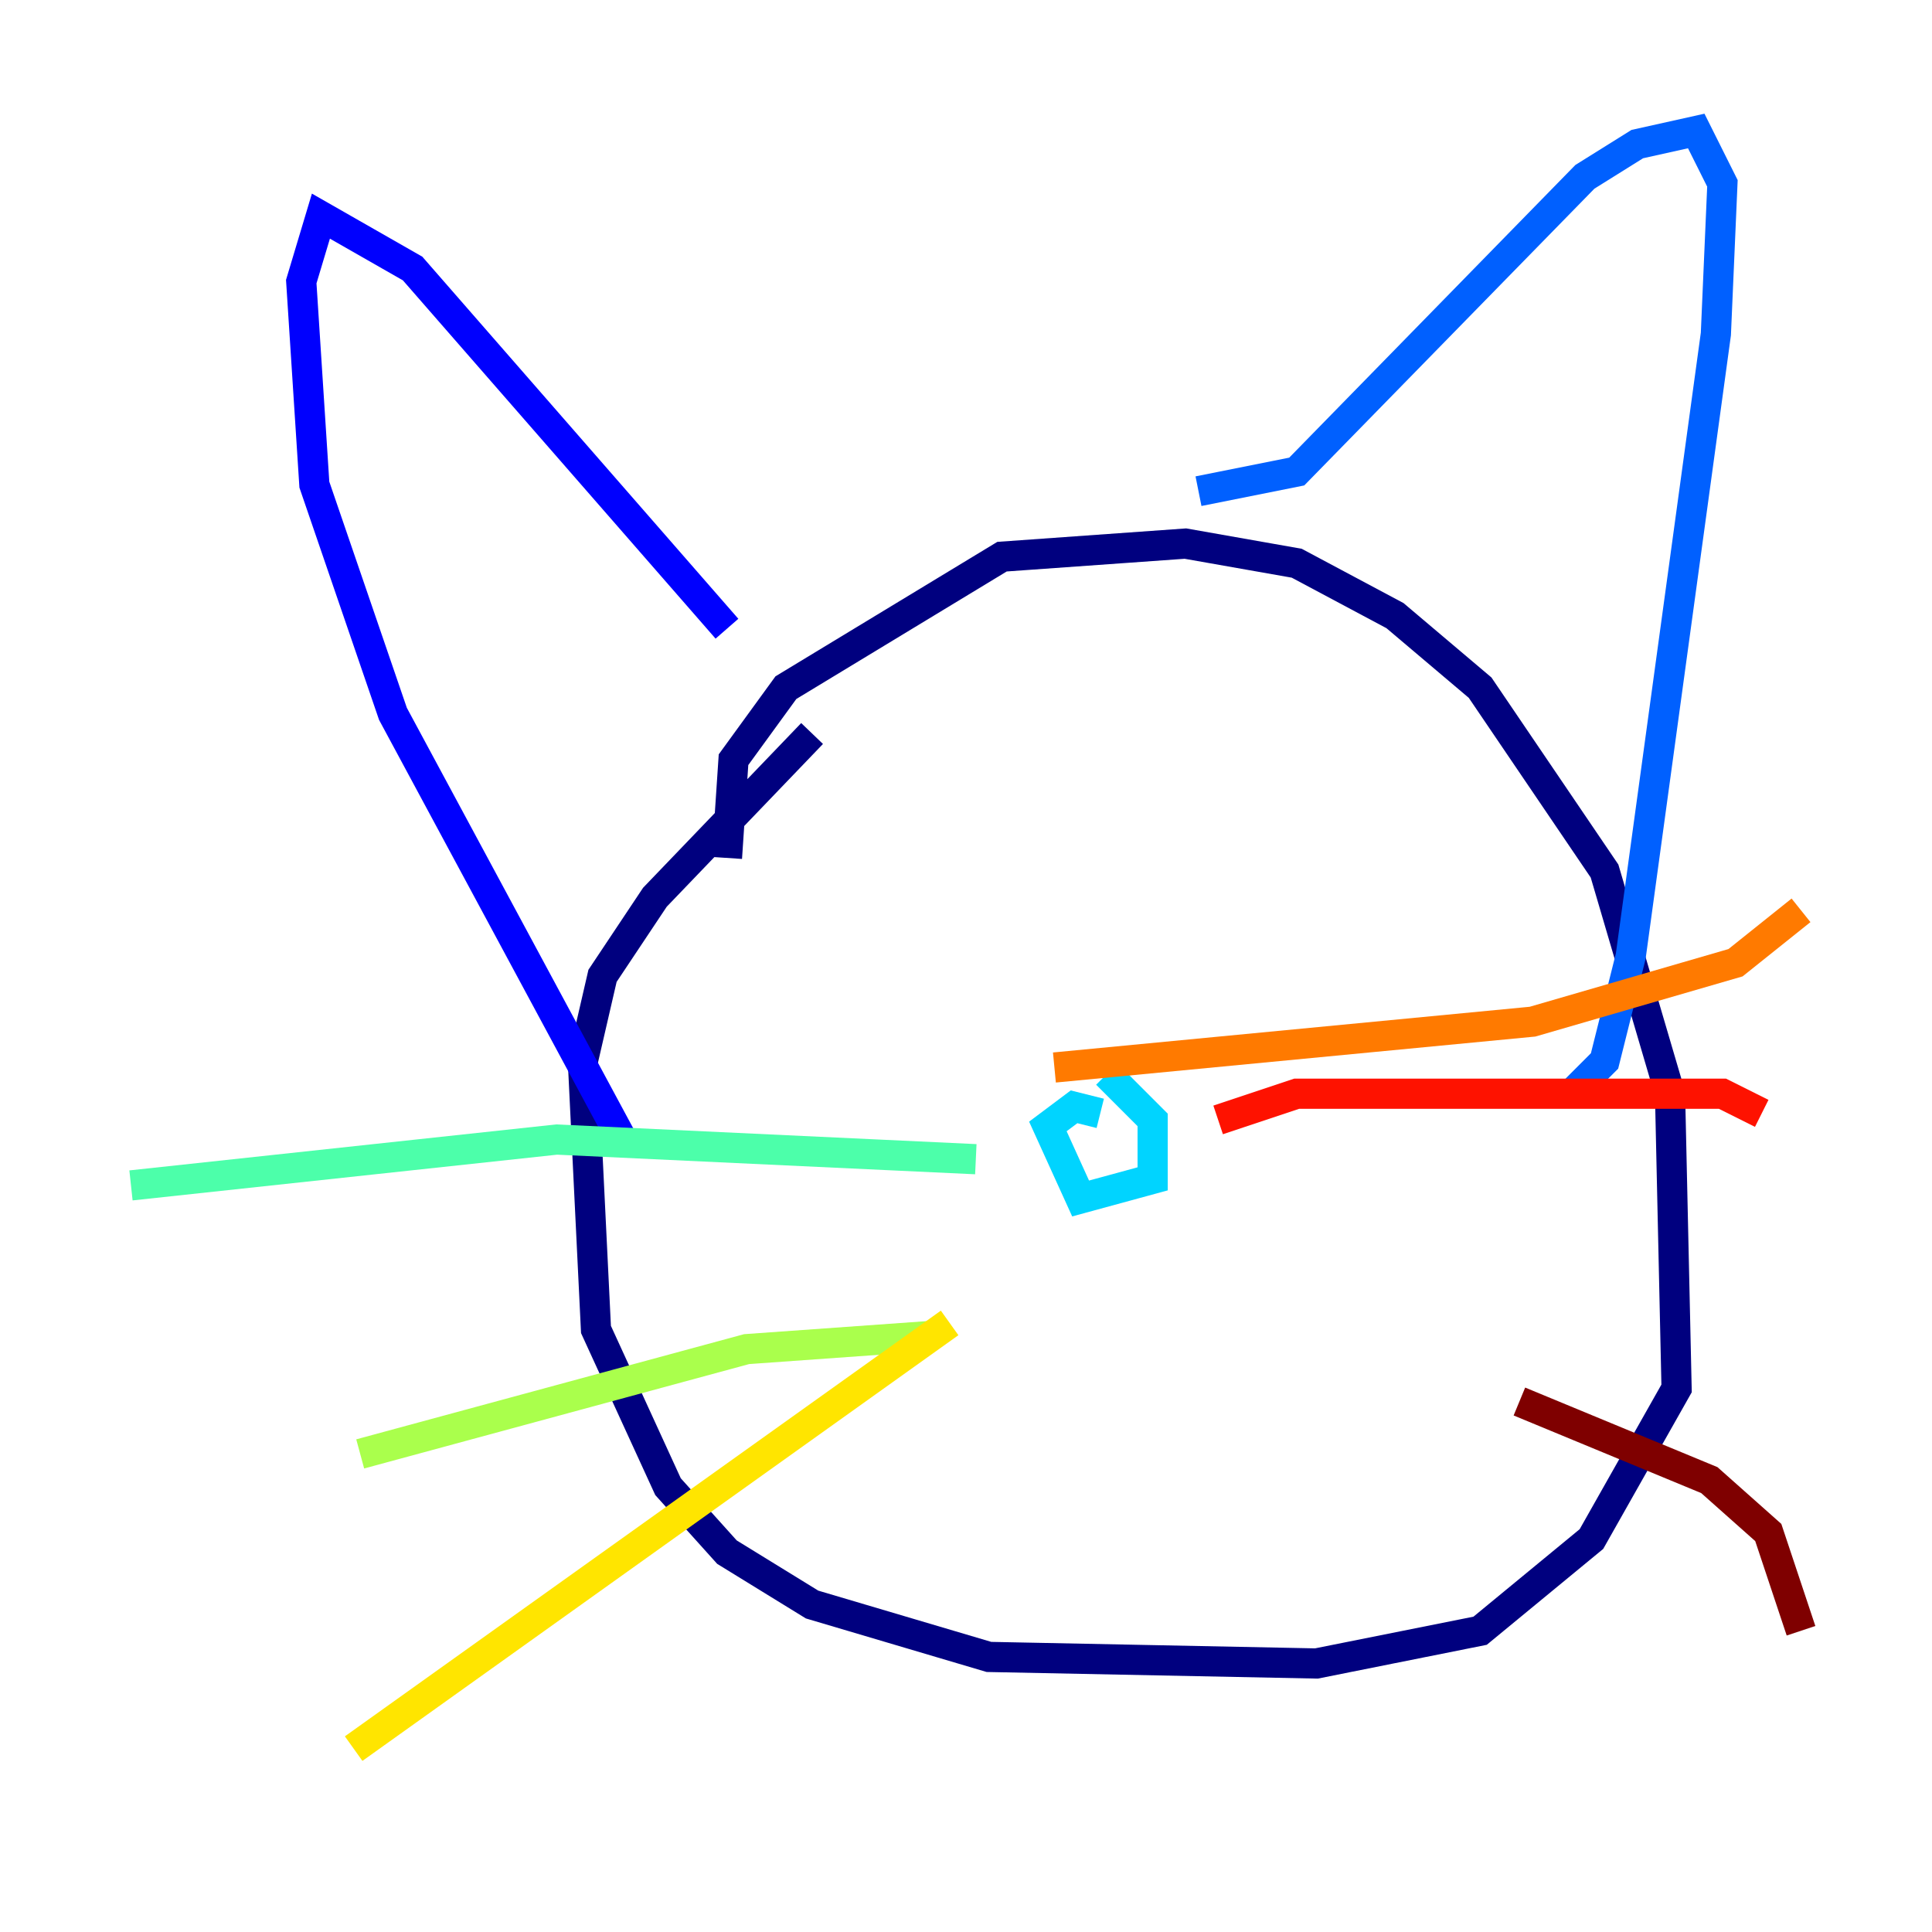 <?xml version="1.0" encoding="utf-8" ?>
<svg baseProfile="tiny" height="128" version="1.2" viewBox="0,0,128,128" width="128" xmlns="http://www.w3.org/2000/svg" xmlns:ev="http://www.w3.org/2001/xml-events" xmlns:xlink="http://www.w3.org/1999/xlink"><defs /><polyline fill="none" points="48.163,56.841 48.597,50.332 52.068,45.559 66.386,36.881 78.536,36.014 85.912,37.315 92.42,40.786 98.061,45.559 106.305,57.709 110.644,72.461 111.078,91.986 105.437,101.966 98.061,108.041 87.214,110.21 65.519,109.776 53.803,106.305 48.163,102.834 44.258,98.495 39.485,88.081 38.617,70.291 39.919,64.651 43.39,59.444 53.803,48.597" stroke="#00007f" stroke-width="2" /><polyline fill="none" points="48.163,41.654 27.336,17.79 21.261,14.319 19.959,18.658 20.827,32.108 26.034,47.295 41.22,75.498" stroke="#0000fe" stroke-width="2" /><polyline fill="none" points="79.403,32.542 85.912,31.241 105.003,11.715 108.475,9.546 112.38,8.678 114.115,12.149 113.681,22.129 108.041,63.349 106.305,70.291 104.136,72.461" stroke="#0060ff" stroke-width="2" /><polyline fill="none" points="73.329,71.159 76.366,74.197 76.366,78.102 71.593,79.403 69.424,74.63 71.159,73.329 72.895,73.763" stroke="#00d4ff" stroke-width="2" /><polyline fill="none" points="64.651,76.8 36.881,75.498 8.678,78.536" stroke="#4cffaa" stroke-width="2" /><polyline fill="none" points="61.614,88.515 49.464,89.383 23.864,96.325" stroke="#aaff4c" stroke-width="2" /><polyline fill="none" points="62.915,87.647 23.43,115.851" stroke="#ffe500" stroke-width="2" /><polyline fill="none" points="69.858,70.725 101.532,67.688 114.983,63.783 119.322,60.312" stroke="#ff7a00" stroke-width="2" /><polyline fill="none" points="80.705,74.197 85.912,72.461 114.115,72.461 116.719,73.763" stroke="#fe1200" stroke-width="2" /><polyline fill="none" points="100.664,92.854 113.248,98.061 117.153,101.532 119.322,108.041" stroke="#7f0000" stroke-width="2" /></svg>